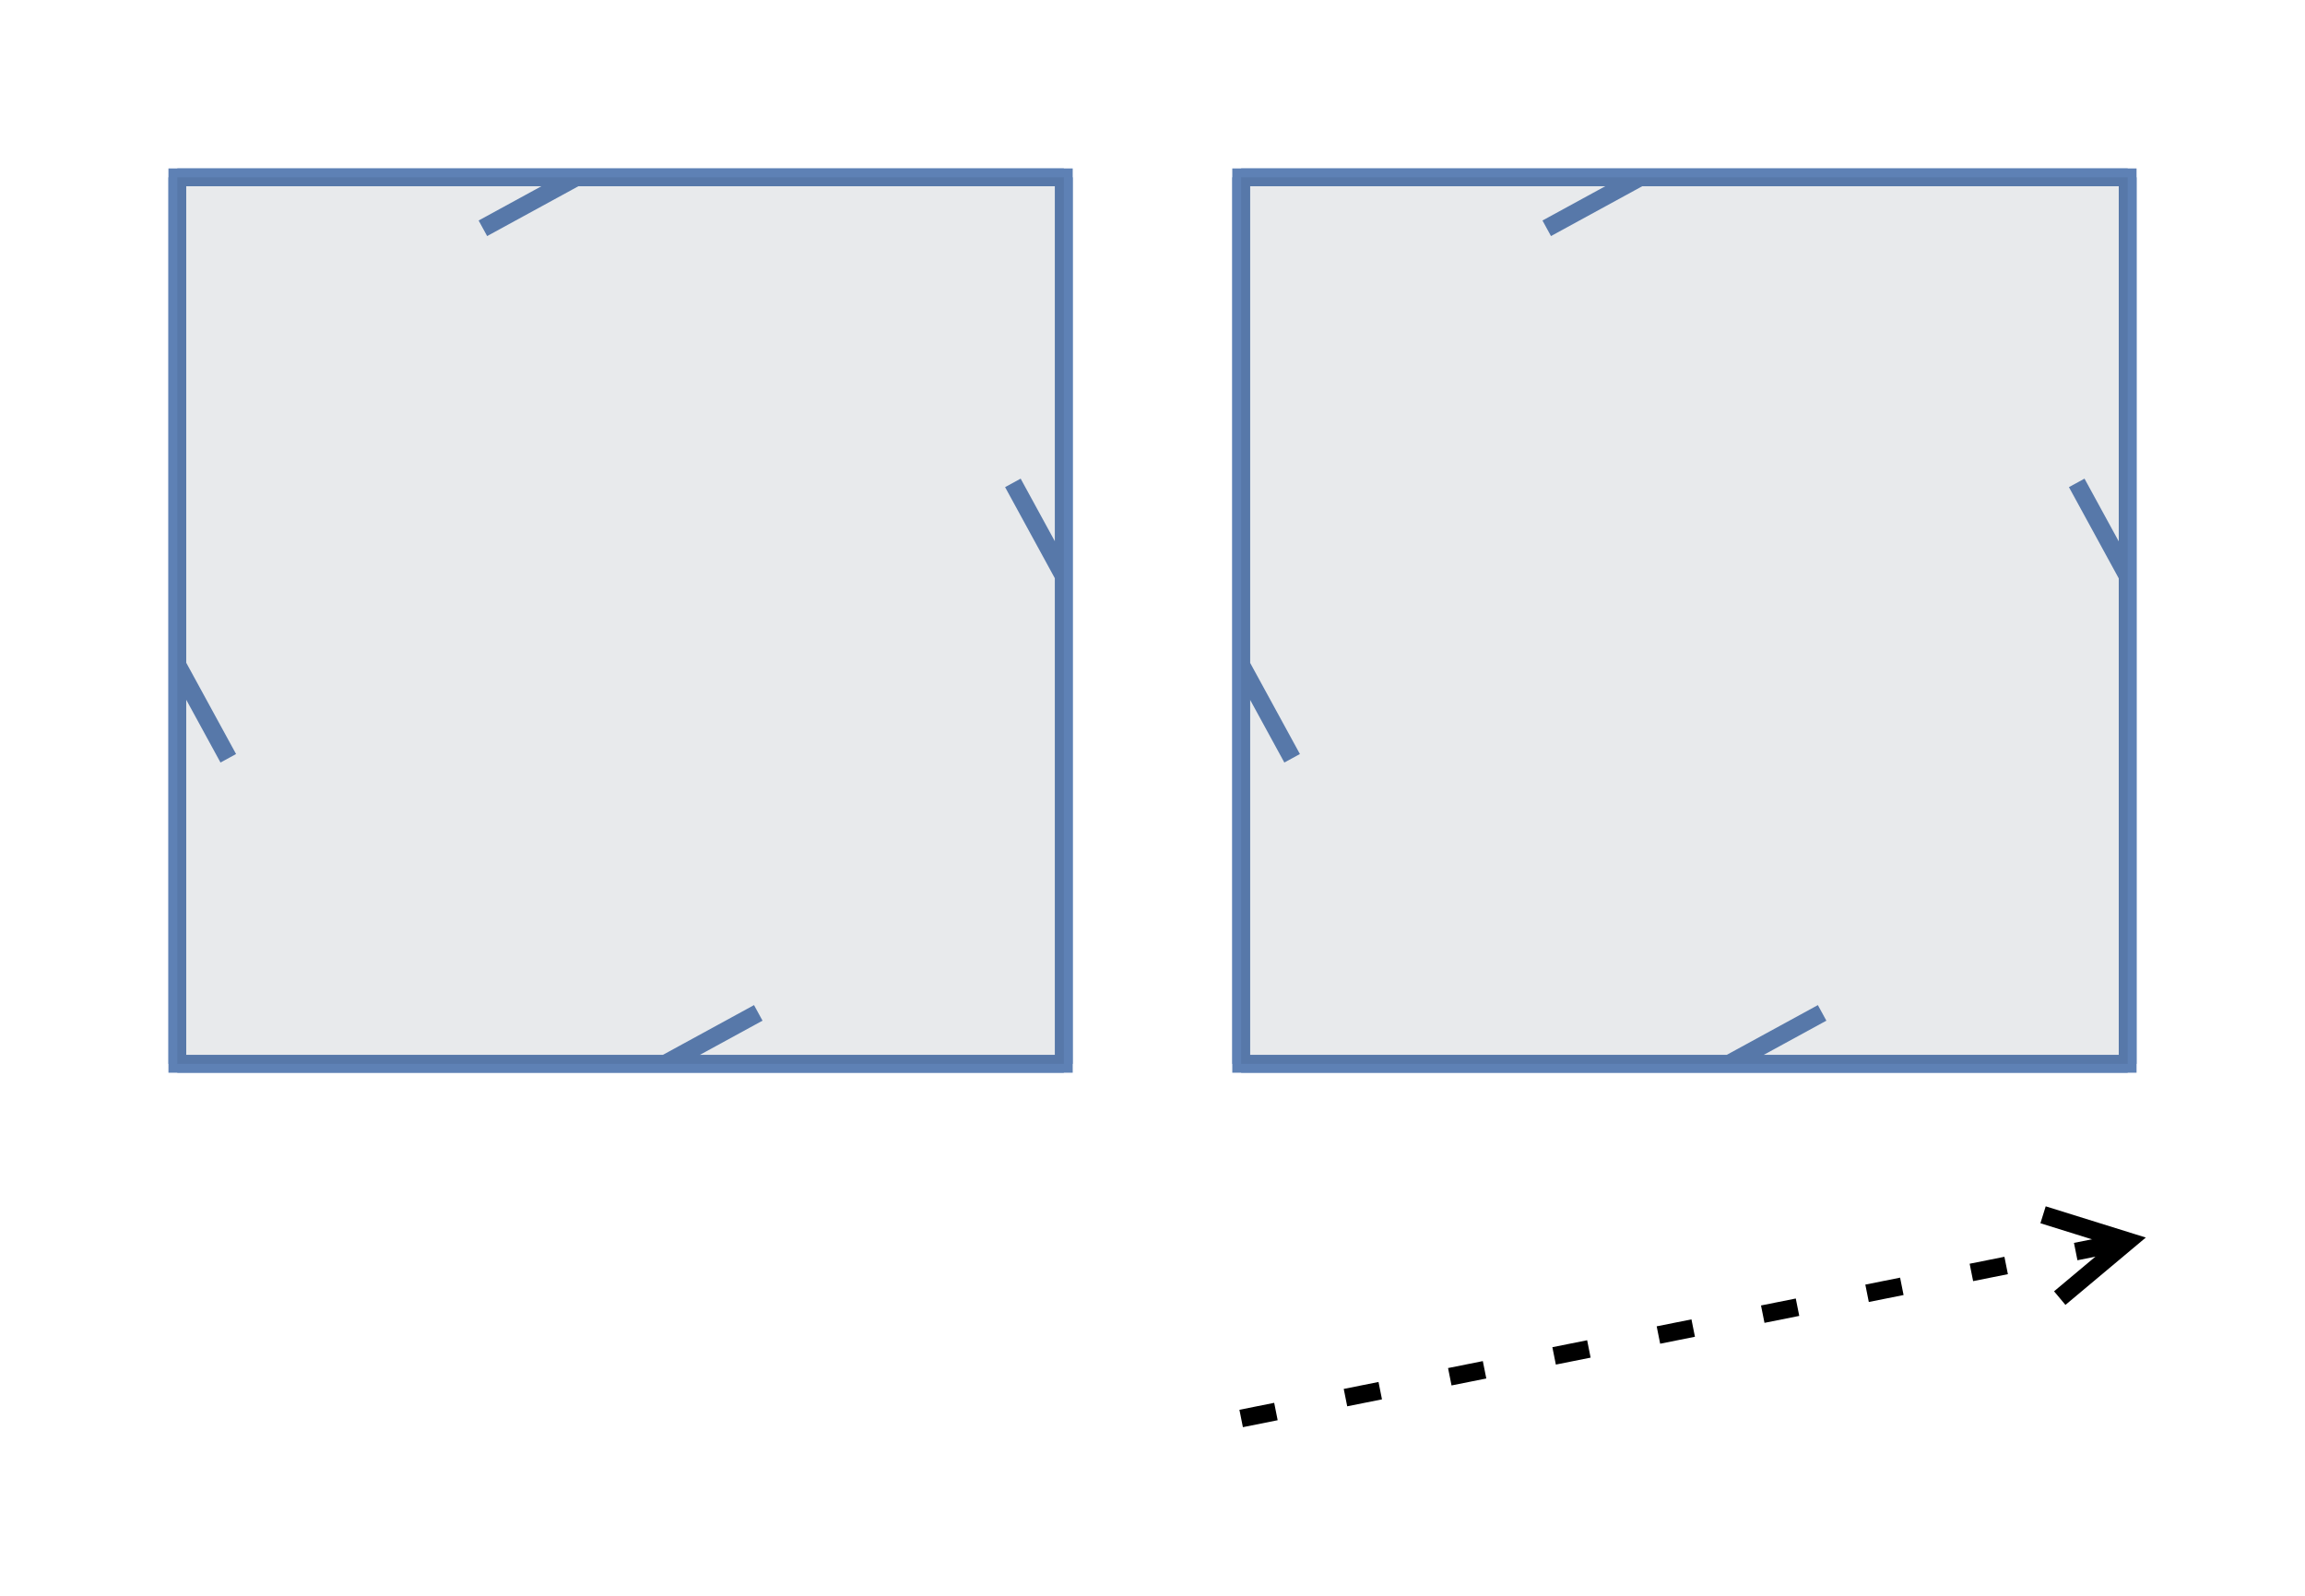 <?xml version="1.0" encoding="UTF-8"?>
<svg xmlns="http://www.w3.org/2000/svg" xmlns:xlink="http://www.w3.org/1999/xlink" width="130pt" height="90pt" viewBox="0 0 130 90" version="1.1">
<defs>
<clipPath id="id1">
  <rect x="0" y="0" width="130" height="90"/>
</clipPath>
<g id="id2" clip-path="url(#id1)">
<path style="fill:none;stroke-width:1;stroke-linecap:butt;stroke-linejoin:miter;stroke:rgb(36.842%,50.678%,70.98%);stroke-opacity:1;stroke-miterlimit:10;" d="M 10 10 L 60 10 M 27.234 12.875 L 32.5 10 "/>
<path style="fill:none;stroke-width:1;stroke-linecap:butt;stroke-linejoin:miter;stroke:rgb(36.842%,50.678%,70.98%);stroke-opacity:1;stroke-miterlimit:10;" d="M 60 10 L 60 60 M 57.125 27.234 L 60 32.5 "/>
<path style="fill:none;stroke-width:1;stroke-linecap:butt;stroke-linejoin:miter;stroke:rgb(36.842%,50.678%,70.98%);stroke-opacity:1;stroke-miterlimit:10;" d="M 60 60 L 10 60 M 42.766 57.125 L 37.5 60 "/>
<path style="fill:none;stroke-width:1;stroke-linecap:butt;stroke-linejoin:miter;stroke:rgb(36.842%,50.678%,70.98%);stroke-opacity:1;stroke-miterlimit:10;" d="M 10 60 L 10 10 M 12.875 42.766 L 10 37.5 "/>
<path style="fill:none;stroke-width:1;stroke-linecap:butt;stroke-linejoin:miter;stroke:rgb(36.842%,50.678%,70.98%);stroke-opacity:1;stroke-miterlimit:10;" d="M 10 10 L 60 10 L 60 60 L 10 60 Z M 10 10 "/>
<path style=" stroke:none;fill-rule:nonzero;fill:rgb(10.722%,16.023%,23.801%);fill-opacity:0.1;" d="M 10 10 L 60 10 L 60 60 L 10 60 Z M 10 10 "/>
</g>
<clipPath id="id3">
  <rect x="0" y="0" width="130" height="90"/>
</clipPath>
<g id="id4" clip-path="url(#id3)">
<path style="fill:none;stroke-width:1;stroke-linecap:butt;stroke-linejoin:miter;stroke:rgb(36.842%,50.678%,70.98%);stroke-opacity:1;stroke-miterlimit:10;" d="M 70 10 L 120 10 M 87.234 12.875 L 92.5 10 "/>
<path style="fill:none;stroke-width:1;stroke-linecap:butt;stroke-linejoin:miter;stroke:rgb(36.842%,50.678%,70.98%);stroke-opacity:1;stroke-miterlimit:10;" d="M 120 10 L 120 60 M 117.125 27.234 L 120 32.5 "/>
<path style="fill:none;stroke-width:1;stroke-linecap:butt;stroke-linejoin:miter;stroke:rgb(36.842%,50.678%,70.98%);stroke-opacity:1;stroke-miterlimit:10;" d="M 120 60 L 70 60 M 102.766 57.125 L 97.5 60 "/>
<path style="fill:none;stroke-width:1;stroke-linecap:butt;stroke-linejoin:miter;stroke:rgb(36.842%,50.678%,70.98%);stroke-opacity:1;stroke-miterlimit:10;" d="M 70 60 L 70 10 M 72.875 42.766 L 70 37.5 "/>
<path style="fill:none;stroke-width:1;stroke-linecap:butt;stroke-linejoin:miter;stroke:rgb(36.842%,50.678%,70.98%);stroke-opacity:1;stroke-miterlimit:10;" d="M 70 10 L 120 10 L 120 60 L 70 60 Z M 70 10 "/>
<path style=" stroke:none;fill-rule:nonzero;fill:rgb(10.722%,16.023%,23.801%);fill-opacity:0.1;" d="M 70 10 L 120 10 L 120 60 L 70 60 Z M 70 10 "/>
</g>
</defs>
<g id="id5">
<path style="fill:none;stroke-width:1;stroke-linecap:butt;stroke-linejoin:miter;stroke:rgb(0%,0%,0%);stroke-opacity:1;stroke-dasharray:2,4;stroke-miterlimit:10;" d="M 70 80 L 120 70 "/>
<path style="fill:none;stroke-width:1;stroke-linecap:butt;stroke-linejoin:miter;stroke:rgb(0%,0%,0%);stroke-opacity:1;stroke-miterlimit:10;" d="M 115.227 68.512 L 120 70 L 116.168 73.211 "/>
<use xlink:href="#id2"/>
<use xlink:href="#id4"/>
</g>
</svg>
